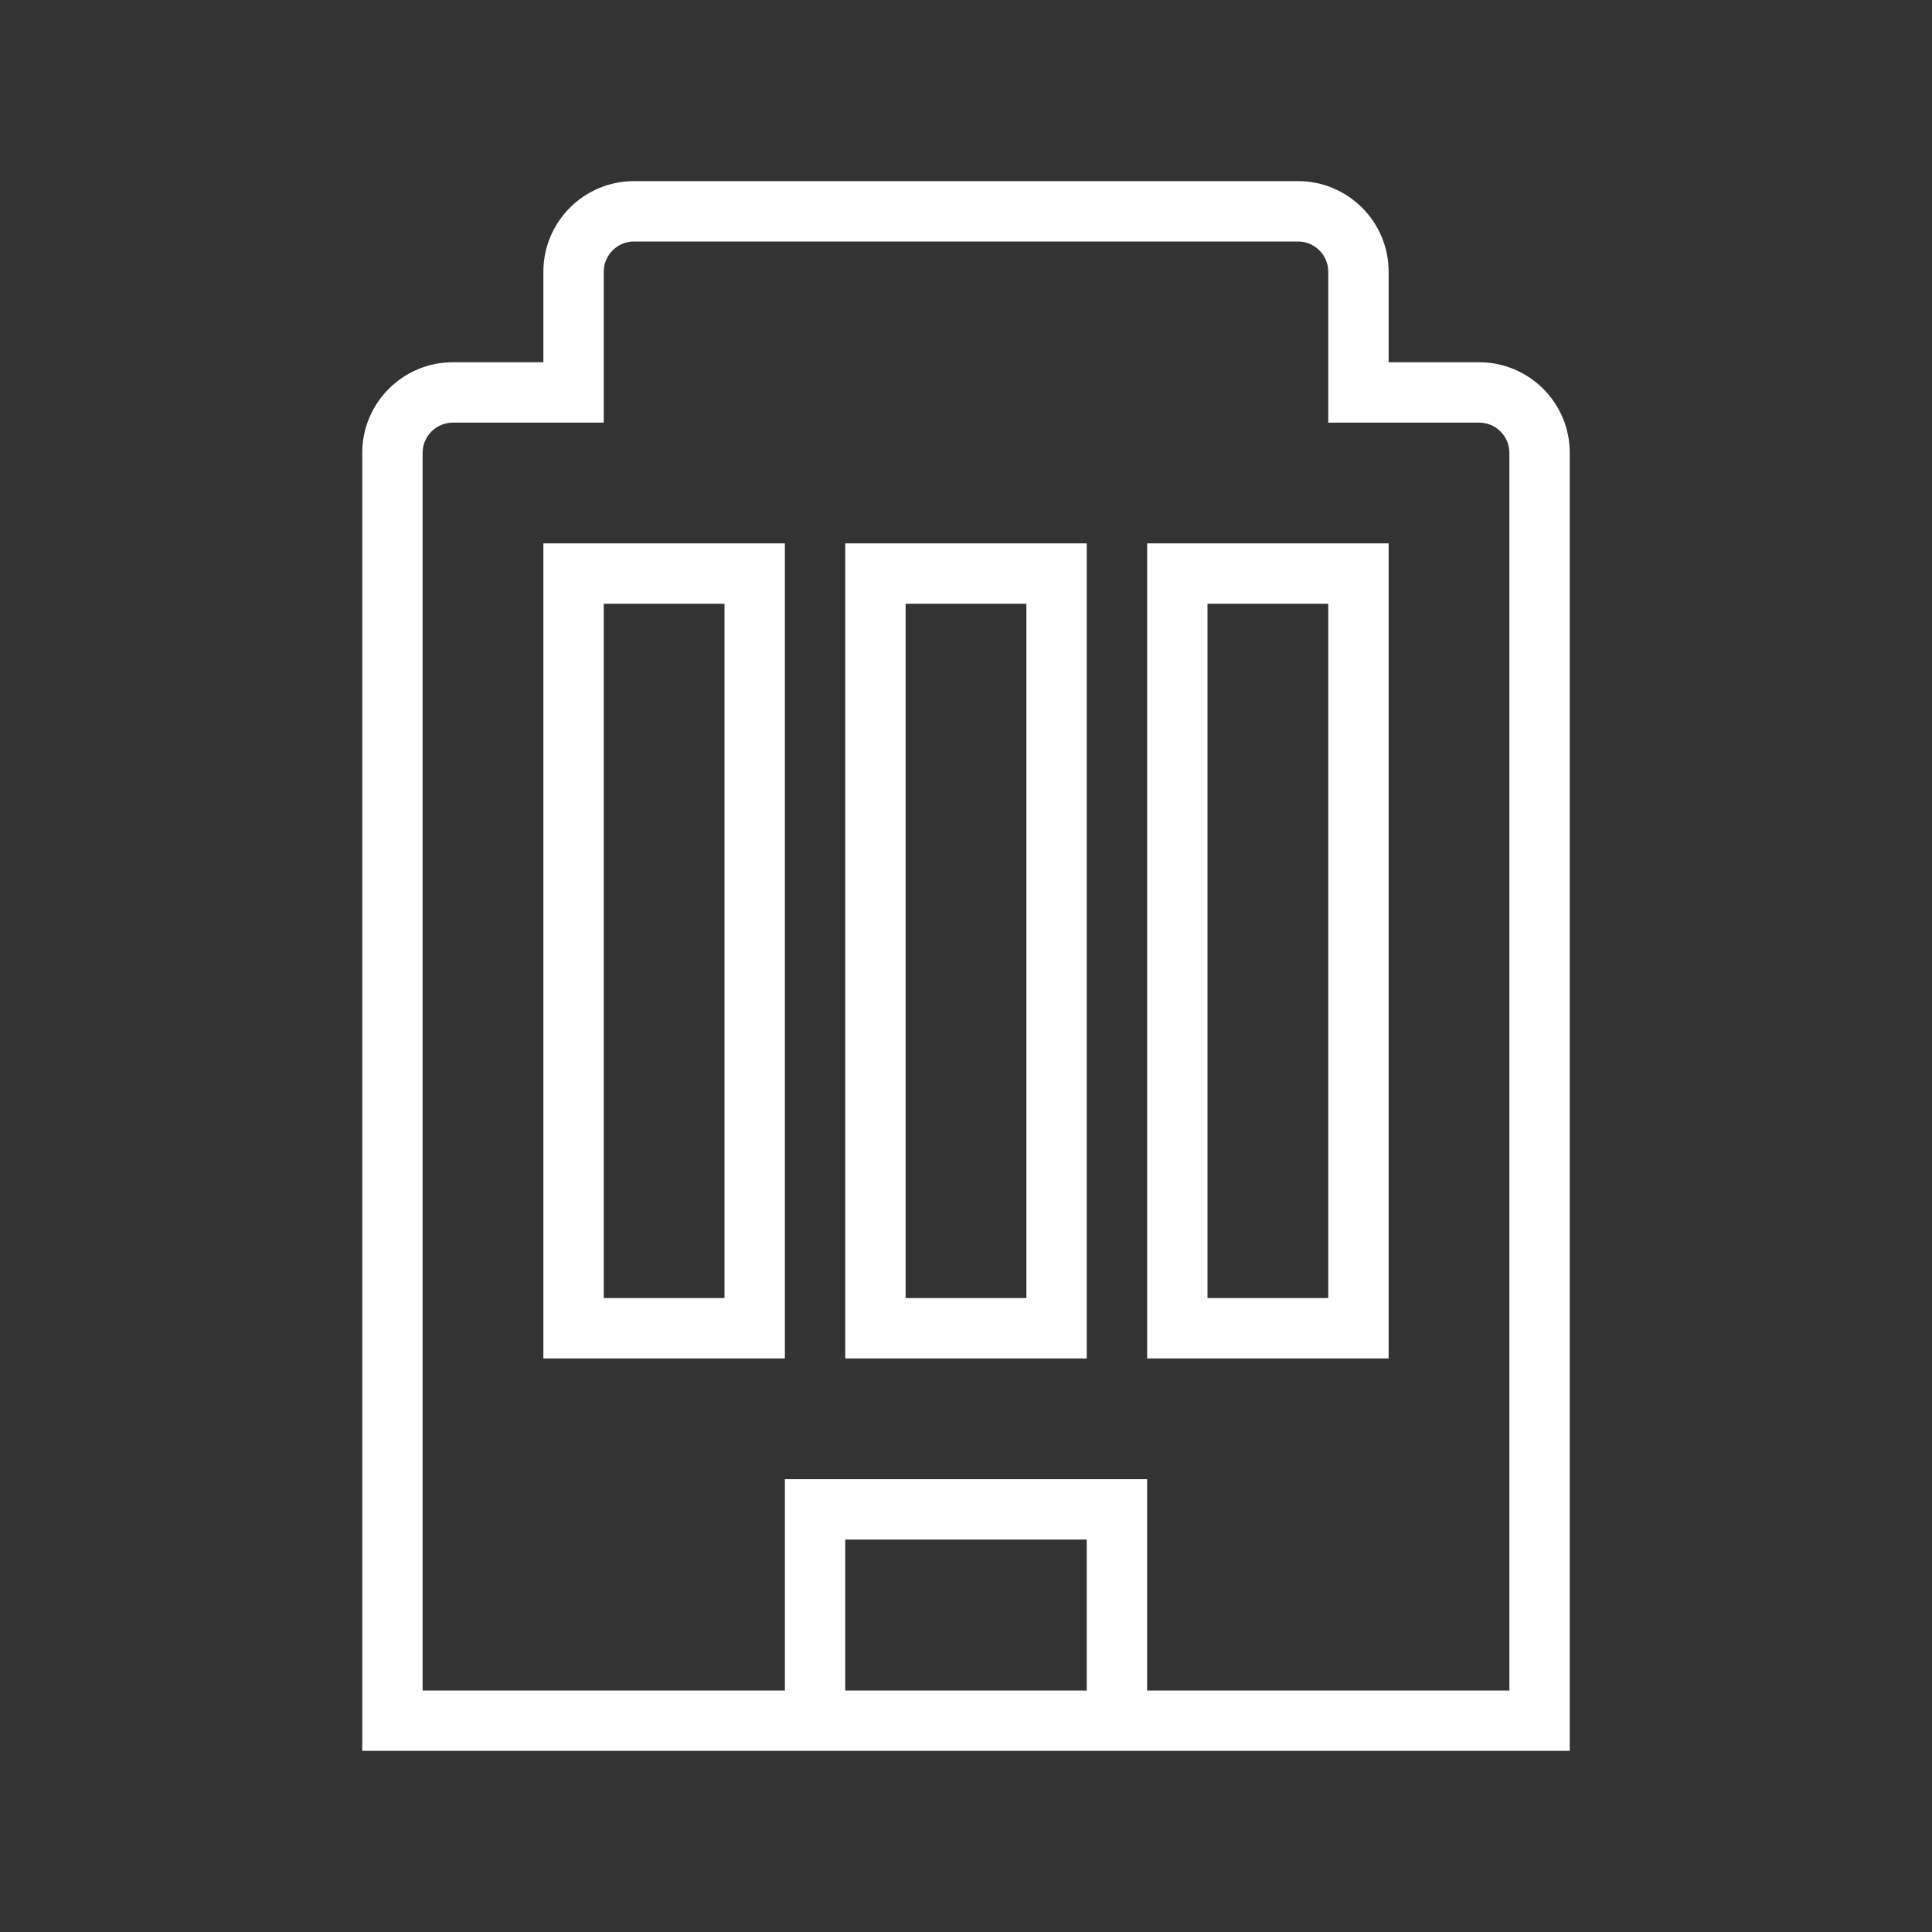 <?xml version="1.0" encoding="utf-8"?>
<!-- Generator: Adobe Illustrator 18.1.1, SVG Export Plug-In . SVG Version: 6.00 Build 0)  -->
<svg version="1.2" baseProfile="tiny" xmlns="http://www.w3.org/2000/svg" xmlns:xlink="http://www.w3.org/1999/xlink" x="0px"
	 y="0px" width="64px" height="64px" viewBox="0 0 64 64" xml:space="preserve">
<rect x="0" y="0" width="64" height="64" fill="#333333" stroke="none"/>
<g id="_x36_4px_boxes">
	<rect fill="none" width="64" height="64"/>
</g>
<g id="Production">
	<g>
		<path fill="#ffffff" d="M18,45h8V18h-8V45z M20,20h4v23h-4V20z"/>
		<path fill="#ffffff" d="M28,45h8V18h-8V45z M30,20h4v23h-4V20z"/>
		<path fill="#ffffff" d="M38,45h8V18h-8V45z M40,20h4v23h-4V20z"/>
		<path fill="#ffffff" d="M49,12h-3V9c0-1.654-1.346-3-3-3H21c-1.654,0-3,1.346-3,3v3h-3c-1.654,0-3,1.346-3,3v43h40V15
			C52,13.346,50.654,12,49,12z M36,56h-8v-5h8V56z M50,56H38v-7H26v7H14V15c0-0.551,0.449-1,1-1h5V9c0-0.551,0.449-1,1-1h22
			c0.551,0,1,0.449,1,1v5h5c0.551,0,1,0.449,1,1V56z"/>
	</g>
</g>
</svg>

